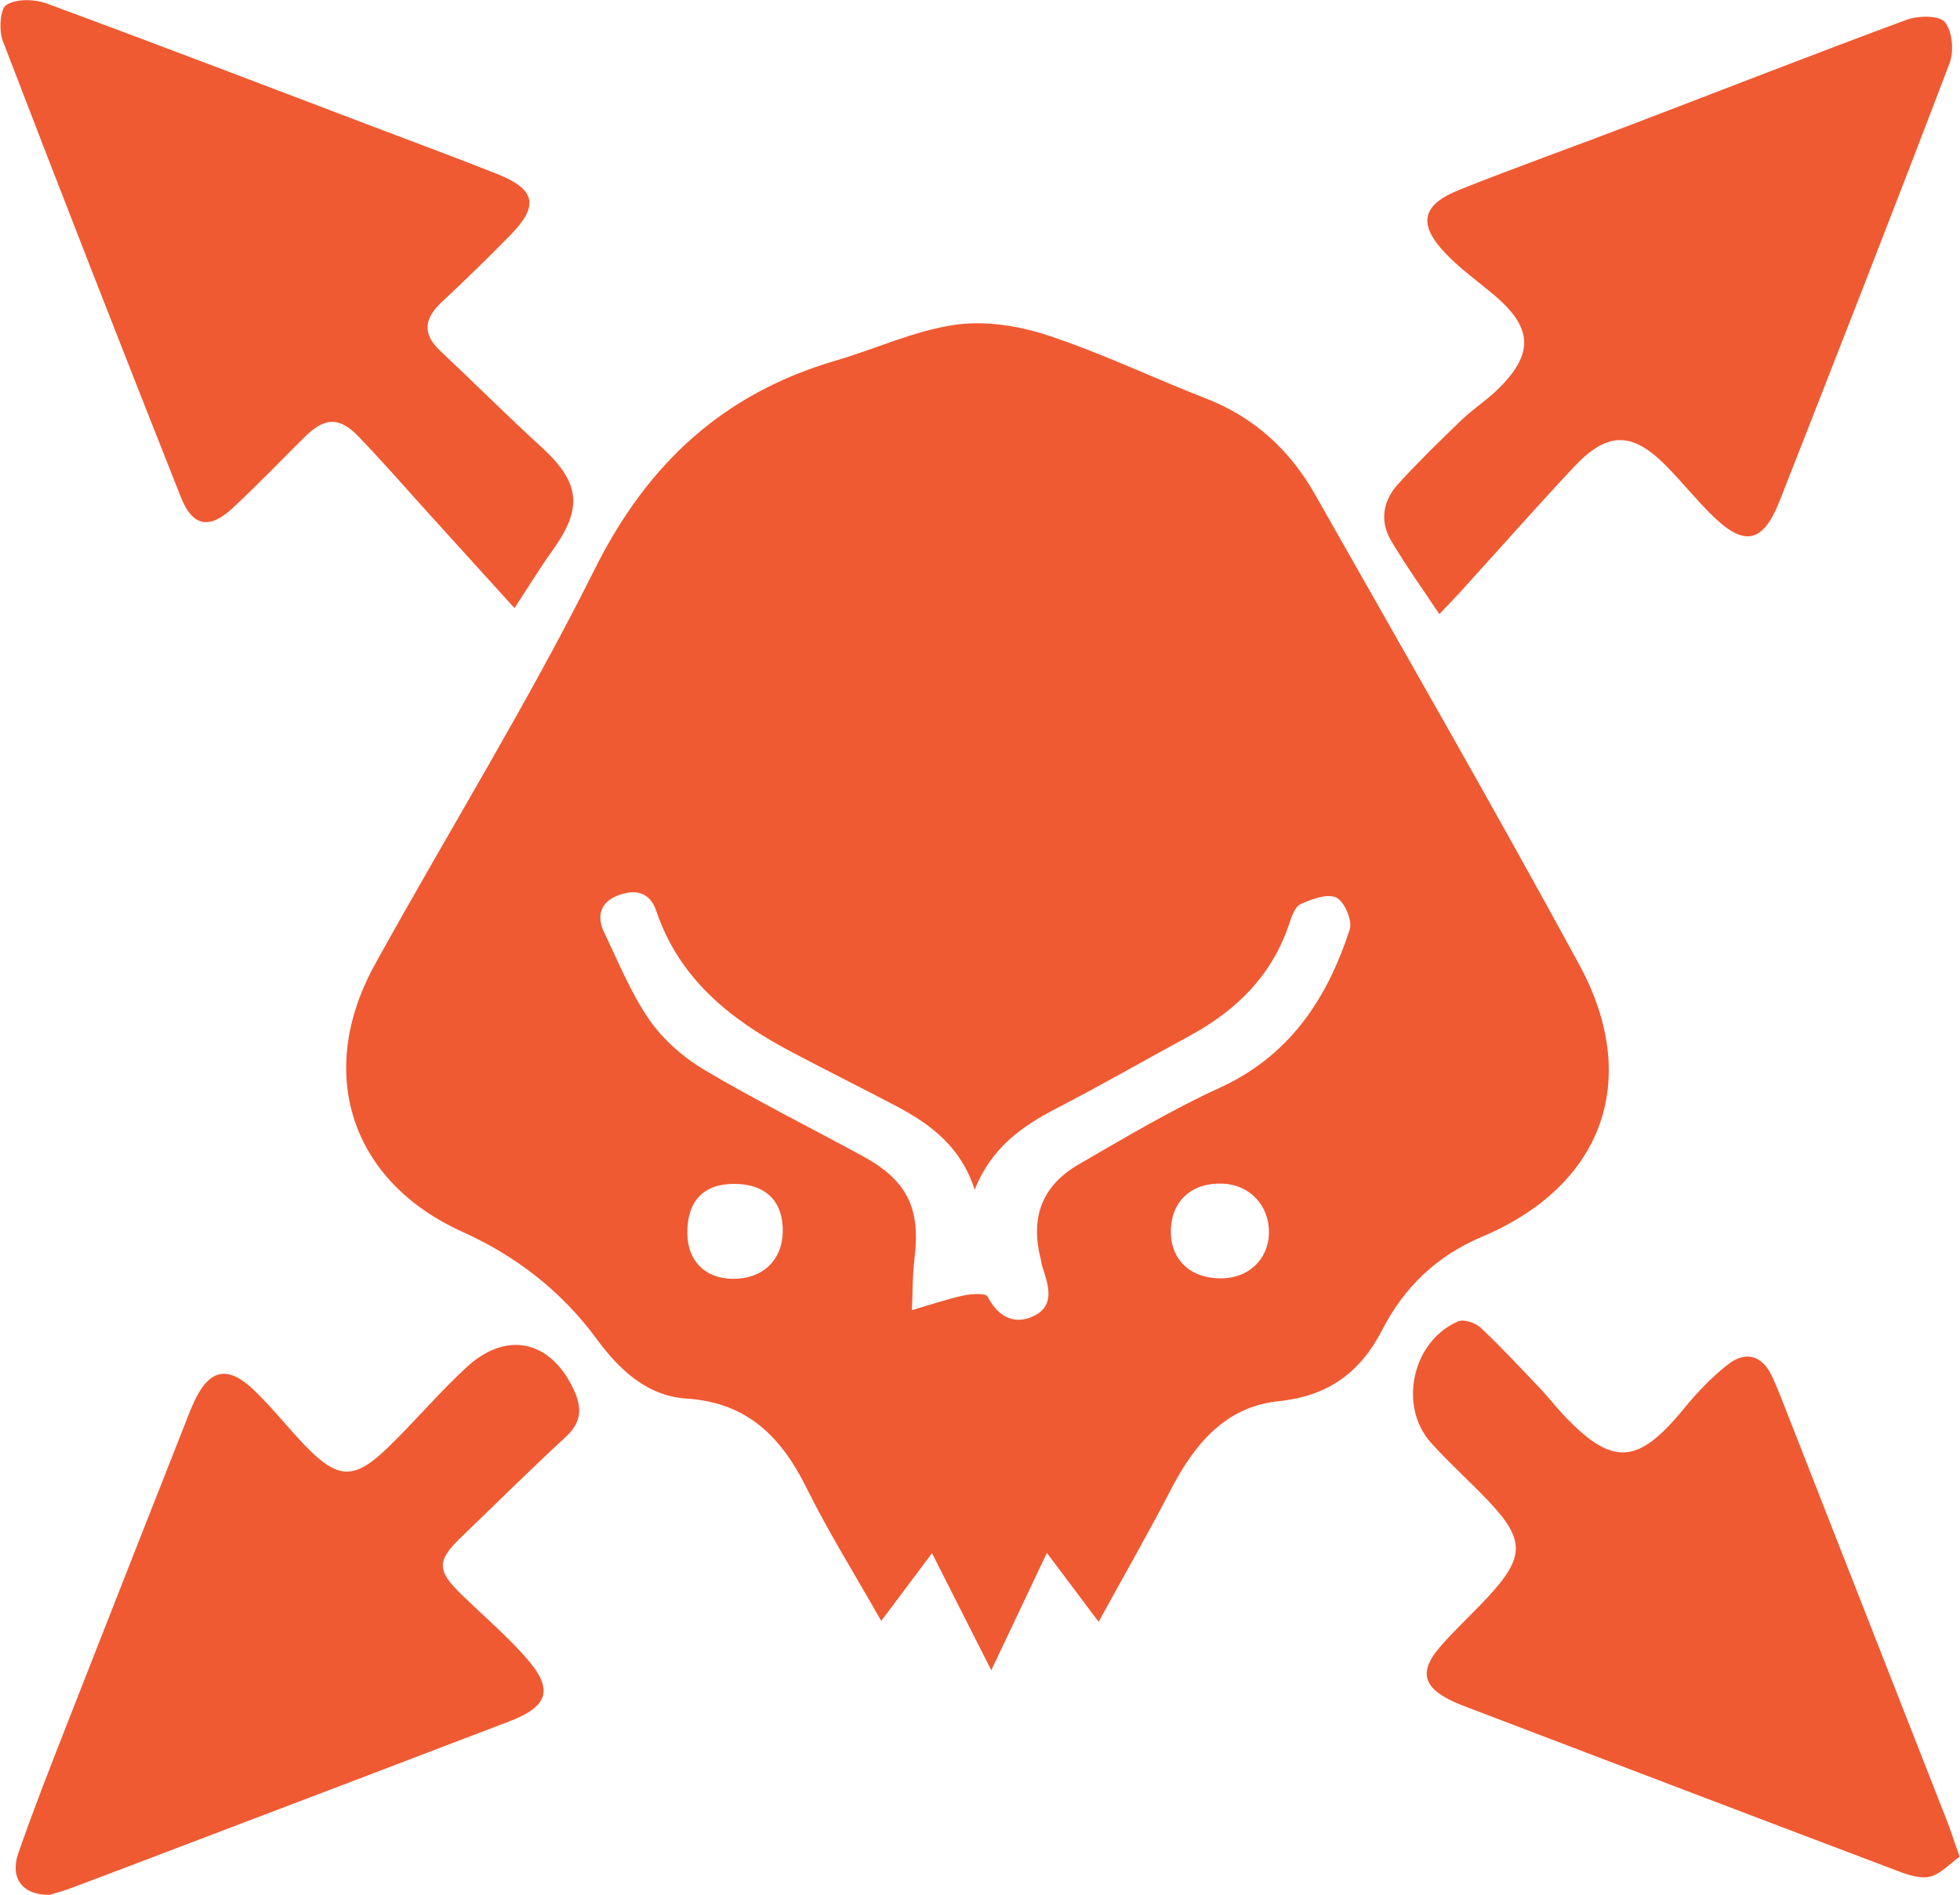 <svg xmlns="http://www.w3.org/2000/svg" xmlns:xlink="http://www.w3.org/1999/xlink" width="3399px" height="3286px">
	<path fill-rule="evenodd" fill="rgb(239, 90, 50)" d="M3086.510,867.895 C3056.767,943.628 3024.056,949.170 2965.388,889.961 C2939.405,863.739 2916.025,834.945 2890.173,808.583 C2830.598,747.832 2787.482,747.674 2728.848,810.381 C2662.348,881.501 2597.861,954.500 2532.416,1026.606 C2522.440,1037.598 2512.013,1048.179 2496.079,1064.973 C2466.248,1019.920 2437.078,979.577 2412.011,936.828 C2392.067,902.818 2398.926,867.468 2424.837,839.094 C2459.837,800.766 2497.072,764.405 2534.504,728.402 C2553.808,709.835 2576.813,695.111 2596.067,676.500 C2661.231,613.516 2658.855,568.137 2588.975,509.838 C2561.927,487.272 2533.025,466.453 2508.625,441.292 C2458.031,389.122 2464.492,355.543 2531.558,328.837 C2629.629,289.784 2729.126,254.323 2827.761,216.670 C2987.144,155.827 3145.985,93.535 3306.007,34.434 C3326.180,26.984 3362.811,26.245 3372.723,38.212 C3385.792,53.989 3388.850,88.782 3380.934,109.586 C3284.497,363.005 3185.632,615.505 3086.510,867.895 ZM2569.881,2144.776 C2491.141,2177.964 2434.984,2232.566 2397.194,2305.874 C2358.475,2380.984 2302.997,2421.027 2216.733,2429.942 C2125.210,2439.401 2071.268,2504.408 2030.774,2582.667 C1992.455,2656.723 1950.910,2729.111 1905.217,2812.376 C1872.248,2768.484 1845.993,2733.535 1815.464,2692.893 C1783.845,2759.658 1754.921,2820.732 1719.096,2896.376 C1682.559,2824.237 1651.607,2763.126 1616.294,2693.402 C1586.095,2733.658 1559.958,2768.497 1528.182,2810.856 C1481.861,2729.081 1436.644,2656.742 1398.913,2580.689 C1354.831,2491.832 1296.321,2432.013 1189.783,2425.197 C1122.931,2420.919 1074.326,2375.867 1035.167,2322.536 C974.254,2239.579 896.125,2178.636 802.115,2136.195 C608.609,2048.838 546.259,1860.724 650.224,1672.429 C776.573,1443.594 914.715,1220.806 1031.285,987.184 C1122.946,803.484 1254.754,682.169 1449.684,625.182 C1518.411,605.090 1585.072,573.804 1655.023,563.388 C1707.133,555.630 1765.835,564.685 1816.613,581.401 C1910.131,612.188 1999.528,655.279 2091.492,691.057 C2175.166,723.607 2236.932,780.552 2280.333,857.112 C2434.037,1128.264 2589.484,1398.495 2738.441,1672.248 C2847.475,1872.630 2779.688,2056.345 2569.881,2144.776 ZM2115.640,2216.891 C2164.303,2217.646 2199.980,2184.366 2200.607,2137.635 C2201.241,2090.329 2167.090,2054.221 2120.099,2052.512 C2067.216,2050.589 2032.101,2081.923 2030.552,2132.417 C2029.004,2182.874 2062.438,2216.068 2115.640,2216.891 ZM1269.310,2217.621 C1321.448,2218.676 1356.440,2186.386 1357.427,2136.307 C1358.471,2083.271 1328.097,2053.130 1273.445,2052.972 C1220.185,2052.817 1191.614,2082.692 1191.935,2138.205 C1192.211,2185.921 1222.167,2216.668 1269.310,2217.621 ZM2317.495,1556.522 C2301.974,1548.988 2274.986,1559.198 2255.694,1567.764 C2245.904,1572.110 2239.987,1589.150 2235.850,1601.623 C2206.063,1691.446 2144.239,1752.249 2062.999,1796.291 C1986.274,1837.884 1910.604,1881.488 1833.080,1921.512 C1772.193,1952.948 1718.876,1990.614 1690.289,2063.201 C1666.755,1989.467 1614.988,1950.344 1555.947,1919.021 C1493.686,1885.988 1430.356,1854.964 1368.167,1821.801 C1264.831,1766.697 1177.347,1696.088 1138.128,1579.774 C1126.940,1546.593 1101.790,1541.896 1073.283,1552.138 C1041.979,1563.384 1033.619,1587.653 1047.746,1616.999 C1072.465,1668.346 1094.084,1722.209 1126.244,1768.612 C1150.179,1803.146 1185.071,1833.699 1221.457,1855.277 C1310.683,1908.190 1403.731,1954.636 1494.980,2004.164 C1573.041,2046.533 1596.685,2094.775 1585.926,2181.883 C1582.253,2211.631 1582.806,2241.901 1581.428,2271.932 C1611.061,2263.301 1640.392,2253.302 1670.463,2246.649 C1684.338,2243.580 1709.509,2242.065 1712.707,2248.379 C1731.620,2285.726 1762.258,2298.523 1795.344,2280.781 C1830.809,2261.763 1817.019,2225.797 1807.116,2194.974 C1806.097,2191.801 1805.998,2188.344 1805.167,2185.096 C1786.187,2110.935 1806.492,2056.043 1872.172,2018.246 C1951.975,1972.322 2031.341,1924.627 2114.907,1886.491 C2236.654,1830.931 2301.521,1731.975 2340.688,1611.819 C2345.682,1596.498 2331.544,1563.342 2317.495,1556.522 ZM892.226,1054.537 C842.561,999.768 795.411,947.771 748.259,895.776 C706.499,849.727 665.674,802.783 622.679,757.918 C588.439,722.187 563.217,723.330 528.110,758.020 C486.277,799.355 445.704,842.044 402.514,881.900 C362.974,918.390 333.789,912.902 313.857,862.595 C209.564,599.372 106.429,335.682 4.981,71.353 C-2.152,52.768 -0.086,15.652 11.225,8.482 C28.463,-2.446 60.062,-1.631 81.162,6.142 C274.420,77.339 466.738,151.090 659.307,224.160 C726.732,249.745 794.363,274.815 861.402,301.378 C928.925,328.133 935.291,356.273 885.247,407.534 C846.514,447.208 806.663,485.846 766.166,523.724 C735.946,551.988 731.516,578.473 763.542,608.527 C822.330,663.695 879.323,720.803 938.823,775.176 C1005.876,836.451 1011.317,880.377 958.697,953.743 C936.405,984.825 916.471,1017.597 892.226,1054.537 ZM114.766,2993.498 C184.890,2814.099 255.633,2634.943 326.155,2455.699 C329.226,2447.894 332.354,2440.097 335.830,2432.466 C362.183,2374.611 394.044,2366.577 439.648,2409.861 C471.234,2439.840 498.184,2474.640 528.430,2506.109 C585.440,2565.426 613.579,2567.114 671.745,2511.130 C718.884,2465.758 761.116,2415.194 809.180,2370.899 C879.220,2306.348 955.943,2324.708 995.503,2410.934 C1009.872,2442.254 1008.167,2466.770 981.355,2491.549 C919.689,2548.538 860.004,2607.671 799.505,2665.925 C757.355,2706.511 757.435,2723.466 800.182,2764.940 C837.529,2801.177 877.350,2835.211 911.756,2874.047 C960.539,2929.110 952.009,2958.735 883.254,2985.070 C690.884,3058.752 498.262,3131.779 305.730,3205.038 C244.752,3228.240 183.800,3251.518 122.702,3274.397 C108.715,3279.634 94.165,3283.366 86.554,3285.723 C39.246,3287.030 16.862,3256.862 31.612,3214.181 C57.281,3139.910 86.146,3066.715 114.766,2993.498 ZM2481.767,2502.107 C2424.335,2438.282 2449.085,2325.715 2528.426,2291.477 C2538.414,2287.168 2558.674,2293.836 2567.675,2302.316 C2604.233,2336.759 2638.443,2373.715 2673.117,2410.128 C2685.843,2423.491 2697.030,2438.311 2709.640,2451.793 C2795.517,2543.605 2839.826,2541.043 2919.962,2443.016 C2943.097,2414.714 2968.911,2387.494 2997.724,2365.256 C3026.588,2342.981 3055.402,2349.945 3072.009,2384.750 C3083.527,2408.890 3092.800,2434.122 3102.586,2459.060 C3193.662,2691.149 3284.669,2923.266 3375.557,3155.428 C3382.202,3172.403 3387.763,3189.801 3398.321,3219.740 C3381.327,3231.648 3364.865,3250.857 3345.389,3254.666 C3326.075,3258.444 3302.858,3249.005 3282.840,3241.431 C3037.132,3148.483 2791.695,3054.819 2546.204,2961.298 C2536.807,2957.718 2527.367,2954.145 2518.302,2949.824 C2467.660,2925.679 2460.672,2898.332 2497.131,2856.152 C2523.444,2825.711 2553.397,2798.452 2580.770,2768.888 C2644.613,2699.934 2644.712,2669.750 2580.785,2602.490 C2548.408,2568.426 2513.172,2537.007 2481.767,2502.107 Z" />
</svg>